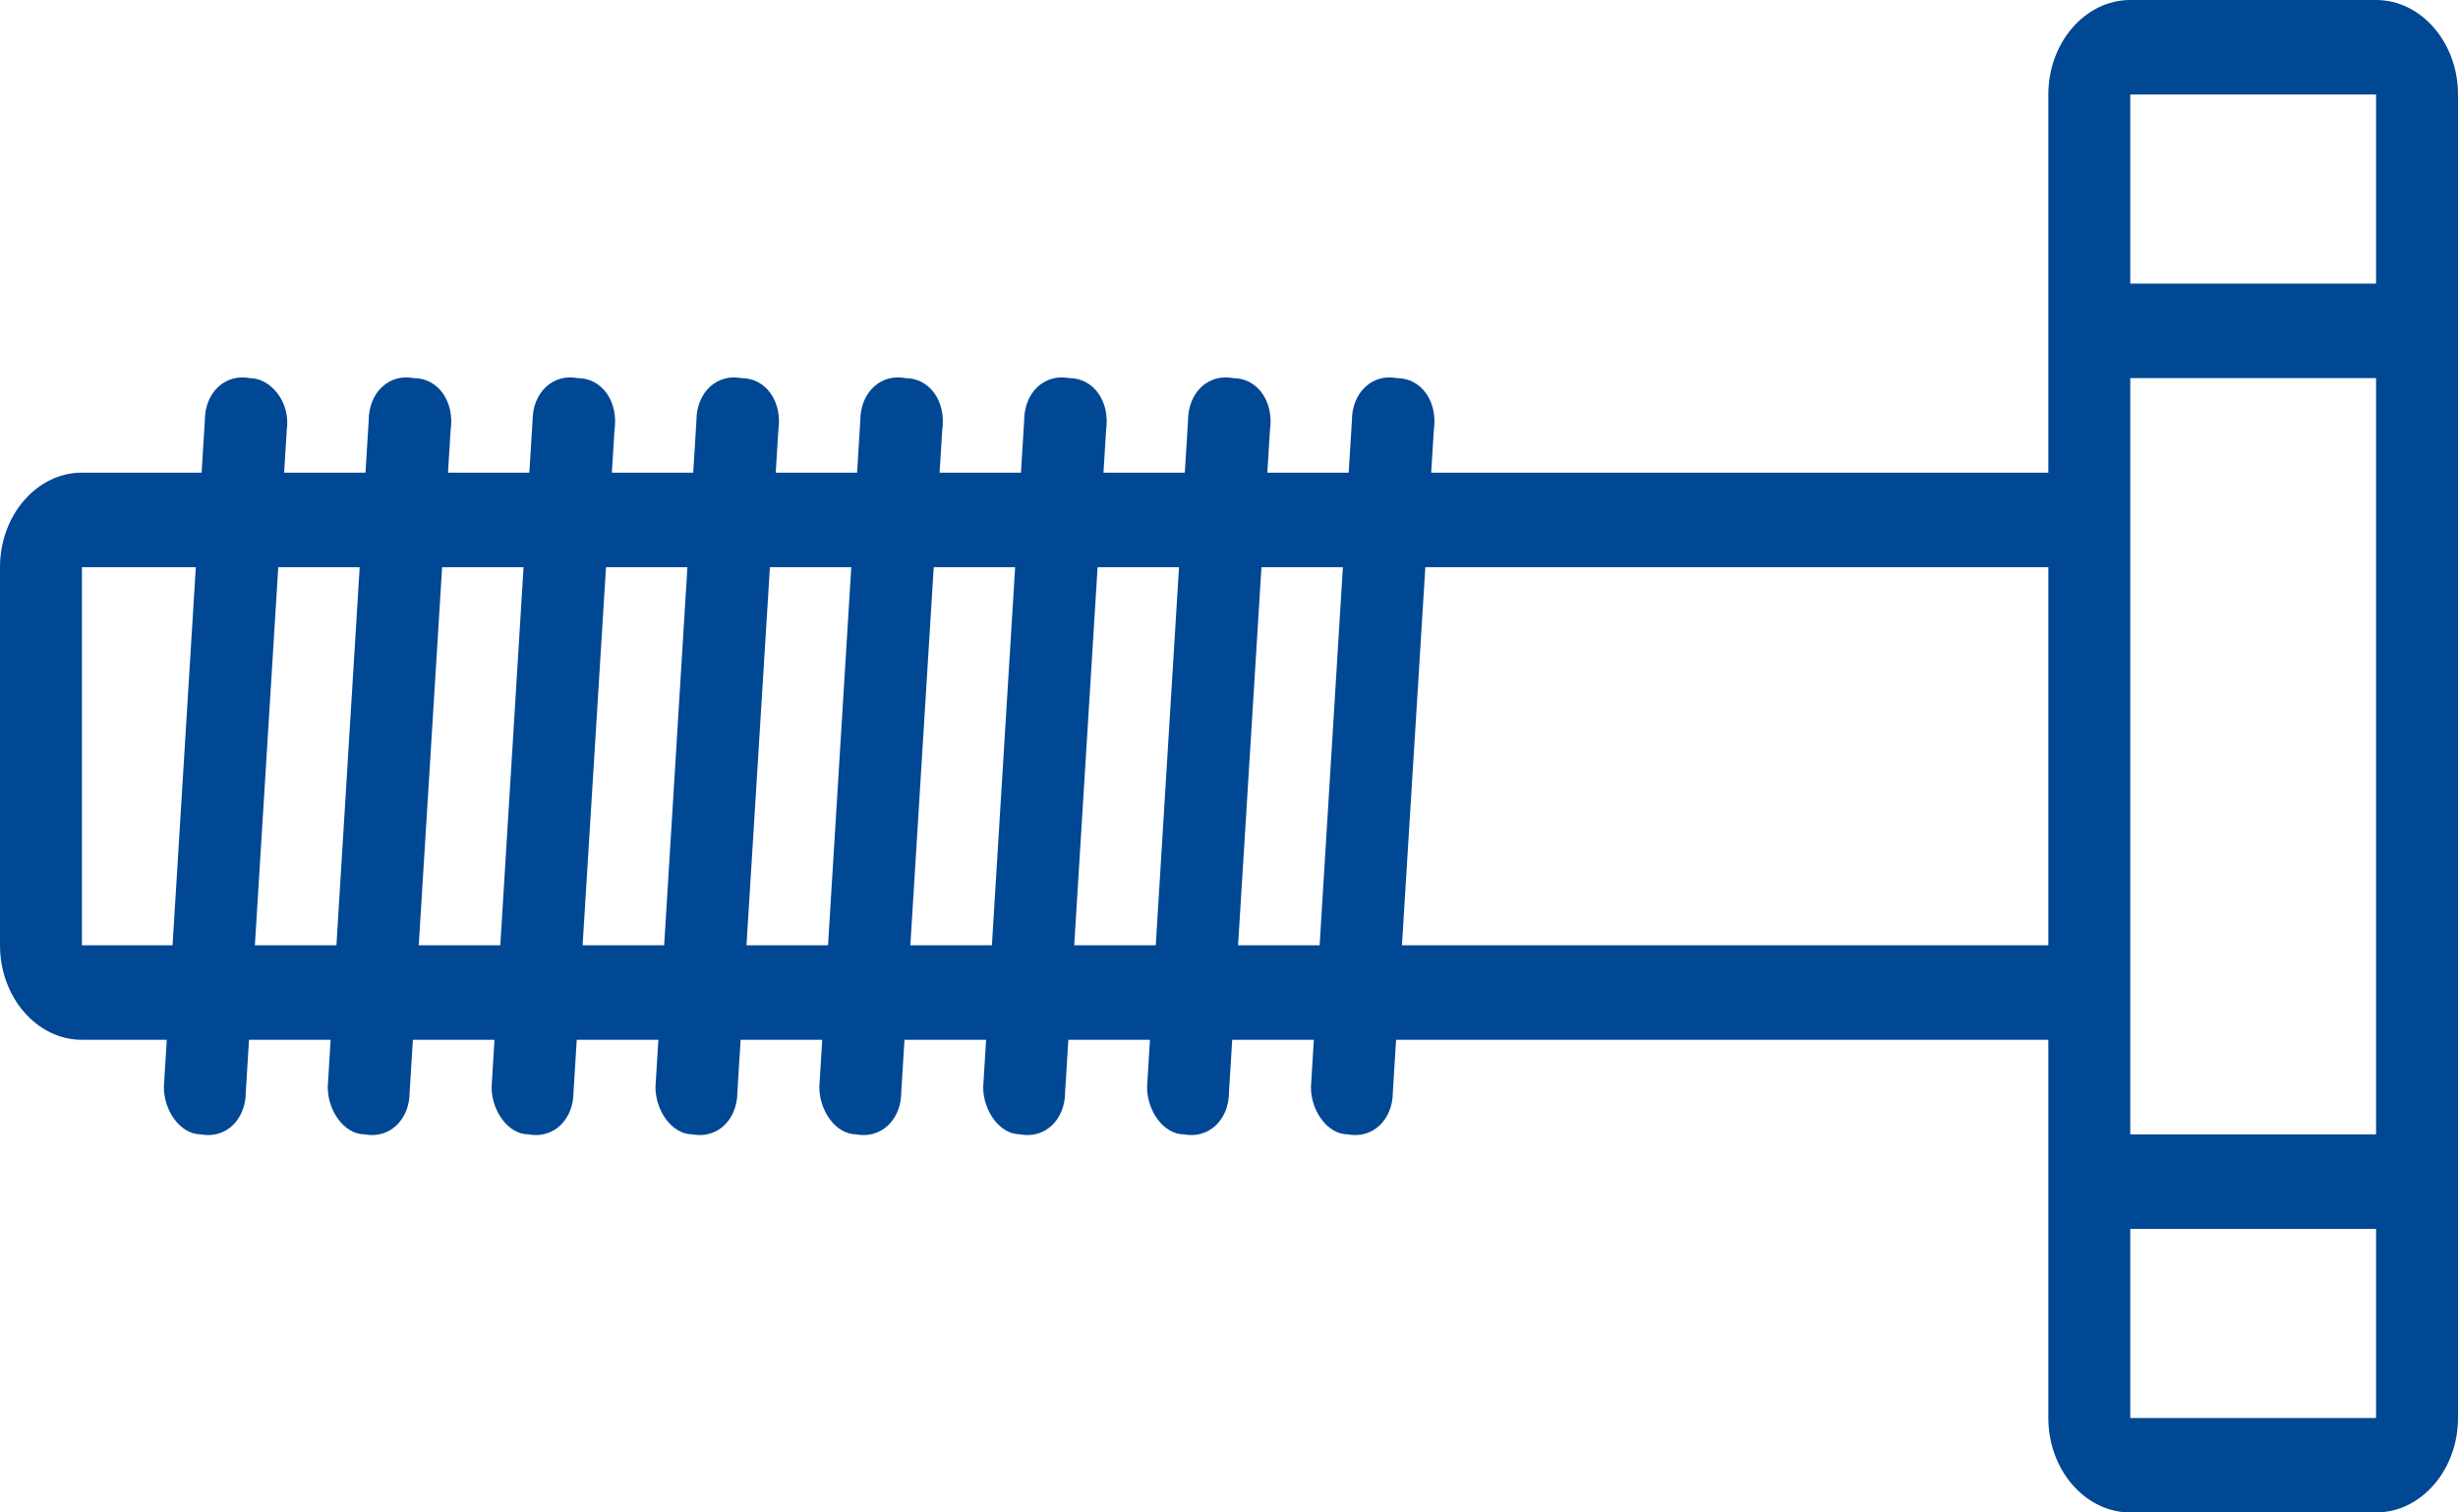 <svg width="39" height="24" viewBox="0 0 39 24" fill="none" xmlns="http://www.w3.org/2000/svg">
<path d="M39 22.501L39 18.75L39 5.25L39 1.5C39 0.675 38.415 -2.55711e-08 37.7 -5.68257e-08L33.8 -2.27299e-07C33.085 -2.58554e-07 32.5 0.675 32.5 1.5L32.5 5.25L32.5 7.5L22.708 7.5L22.75 6.825C22.815 6.375 22.555 6 22.165 6C21.775 5.925 21.45 6.225 21.45 6.675L21.399 7.5L20.108 7.5L20.15 6.825C20.215 6.375 19.955 6 19.565 6C19.175 5.925 18.85 6.225 18.85 6.675L18.799 7.5L17.508 7.5L17.55 6.825C17.615 6.375 17.355 6 16.965 6C16.575 5.925 16.25 6.225 16.25 6.675L16.199 7.5L14.908 7.5L14.95 6.825C15.015 6.375 14.755 6 14.365 6C13.975 5.925 13.65 6.225 13.65 6.675L13.599 7.5L12.308 7.5L12.35 6.825C12.415 6.375 12.155 6 11.765 6C11.375 5.925 11.05 6.225 11.05 6.675L10.999 7.5L9.708 7.5L9.75 6.825C9.815 6.375 9.555 6 9.165 6C8.775 5.925 8.45 6.225 8.45 6.675L8.399 7.5L7.108 7.5L7.15 6.825C7.215 6.375 6.955 6 6.565 6C6.175 5.925 5.85 6.225 5.85 6.675L5.799 7.5L4.508 7.5L4.55 6.825C4.615 6.375 4.29 6 3.965 6C3.575 5.925 3.25 6.225 3.25 6.675L3.199 7.5L1.3 7.5C0.585 7.5 -3.57351e-07 8.175 -3.93415e-07 9L-6.5569e-07 15C-6.91754e-07 15.825 0.585 16.5 1.3 16.5L2.646 16.5L2.6 17.25C2.6 17.625 2.86 18 3.185 18C3.575 18.075 3.9 17.776 3.9 17.325L3.951 16.5L5.246 16.5L5.2 17.25C5.2 17.625 5.46 18 5.785 18C6.175 18.075 6.5 17.775 6.5 17.325L6.551 16.5L7.846 16.5L7.8 17.25C7.8 17.625 8.06 18 8.385 18C8.775 18.075 9.1 17.775 9.1 17.325L9.151 16.5L10.446 16.5L10.4 17.25C10.4 17.625 10.66 18 10.985 18C11.375 18.075 11.7 17.775 11.7 17.325L11.751 16.5L13.046 16.5L13 17.25C13 17.625 13.26 18 13.585 18C13.975 18.075 14.3 17.775 14.3 17.325L14.351 16.5L15.646 16.5L15.6 17.25C15.6 17.625 15.86 18 16.185 18C16.575 18.075 16.9 17.775 16.9 17.325L16.951 16.5L18.246 16.5L18.2 17.25C18.2 17.625 18.46 18 18.785 18C19.175 18.075 19.5 17.775 19.5 17.325L19.551 16.5L20.846 16.5L20.8 17.25C20.8 17.625 21.06 18 21.385 18C21.775 18.075 22.1 17.775 22.1 17.325L22.151 16.5L32.5 16.5L32.5 18.75L32.5 22.5C32.5 23.325 33.085 24 33.8 24L37.7 24C38.415 24 39 23.326 39 22.501ZM37.7 1.5L37.7 4.5L33.8 4.5L33.8 1.5L37.7 1.5ZM37.7 6L37.7 18L33.8 18L33.8 15.75L33.8 8.25L33.8 6L37.7 6ZM1.3 15L1.3 9L3.107 9L2.738 15L1.3 15ZM4.044 15L4.415 9L5.707 9L5.338 15L4.044 15ZM6.644 15L7.015 9L8.307 9L7.938 15L6.644 15ZM9.244 15L9.615 9L10.907 9L10.538 15L9.244 15ZM11.844 15L12.216 9L13.507 9L13.138 15L11.844 15ZM14.444 15L14.815 9L16.107 9L15.738 15L14.444 15ZM17.044 15L17.415 9L18.707 9L18.338 15L17.044 15ZM19.644 15L20.015 9L21.307 9L20.938 15L19.644 15ZM22.244 15L22.615 9L32.5 9L32.5 15L22.244 15ZM33.8 22.501L33.8 19.5L37.7 19.5L37.7 22.501L33.8 22.501Z" fill="#004794"/>
</svg>
